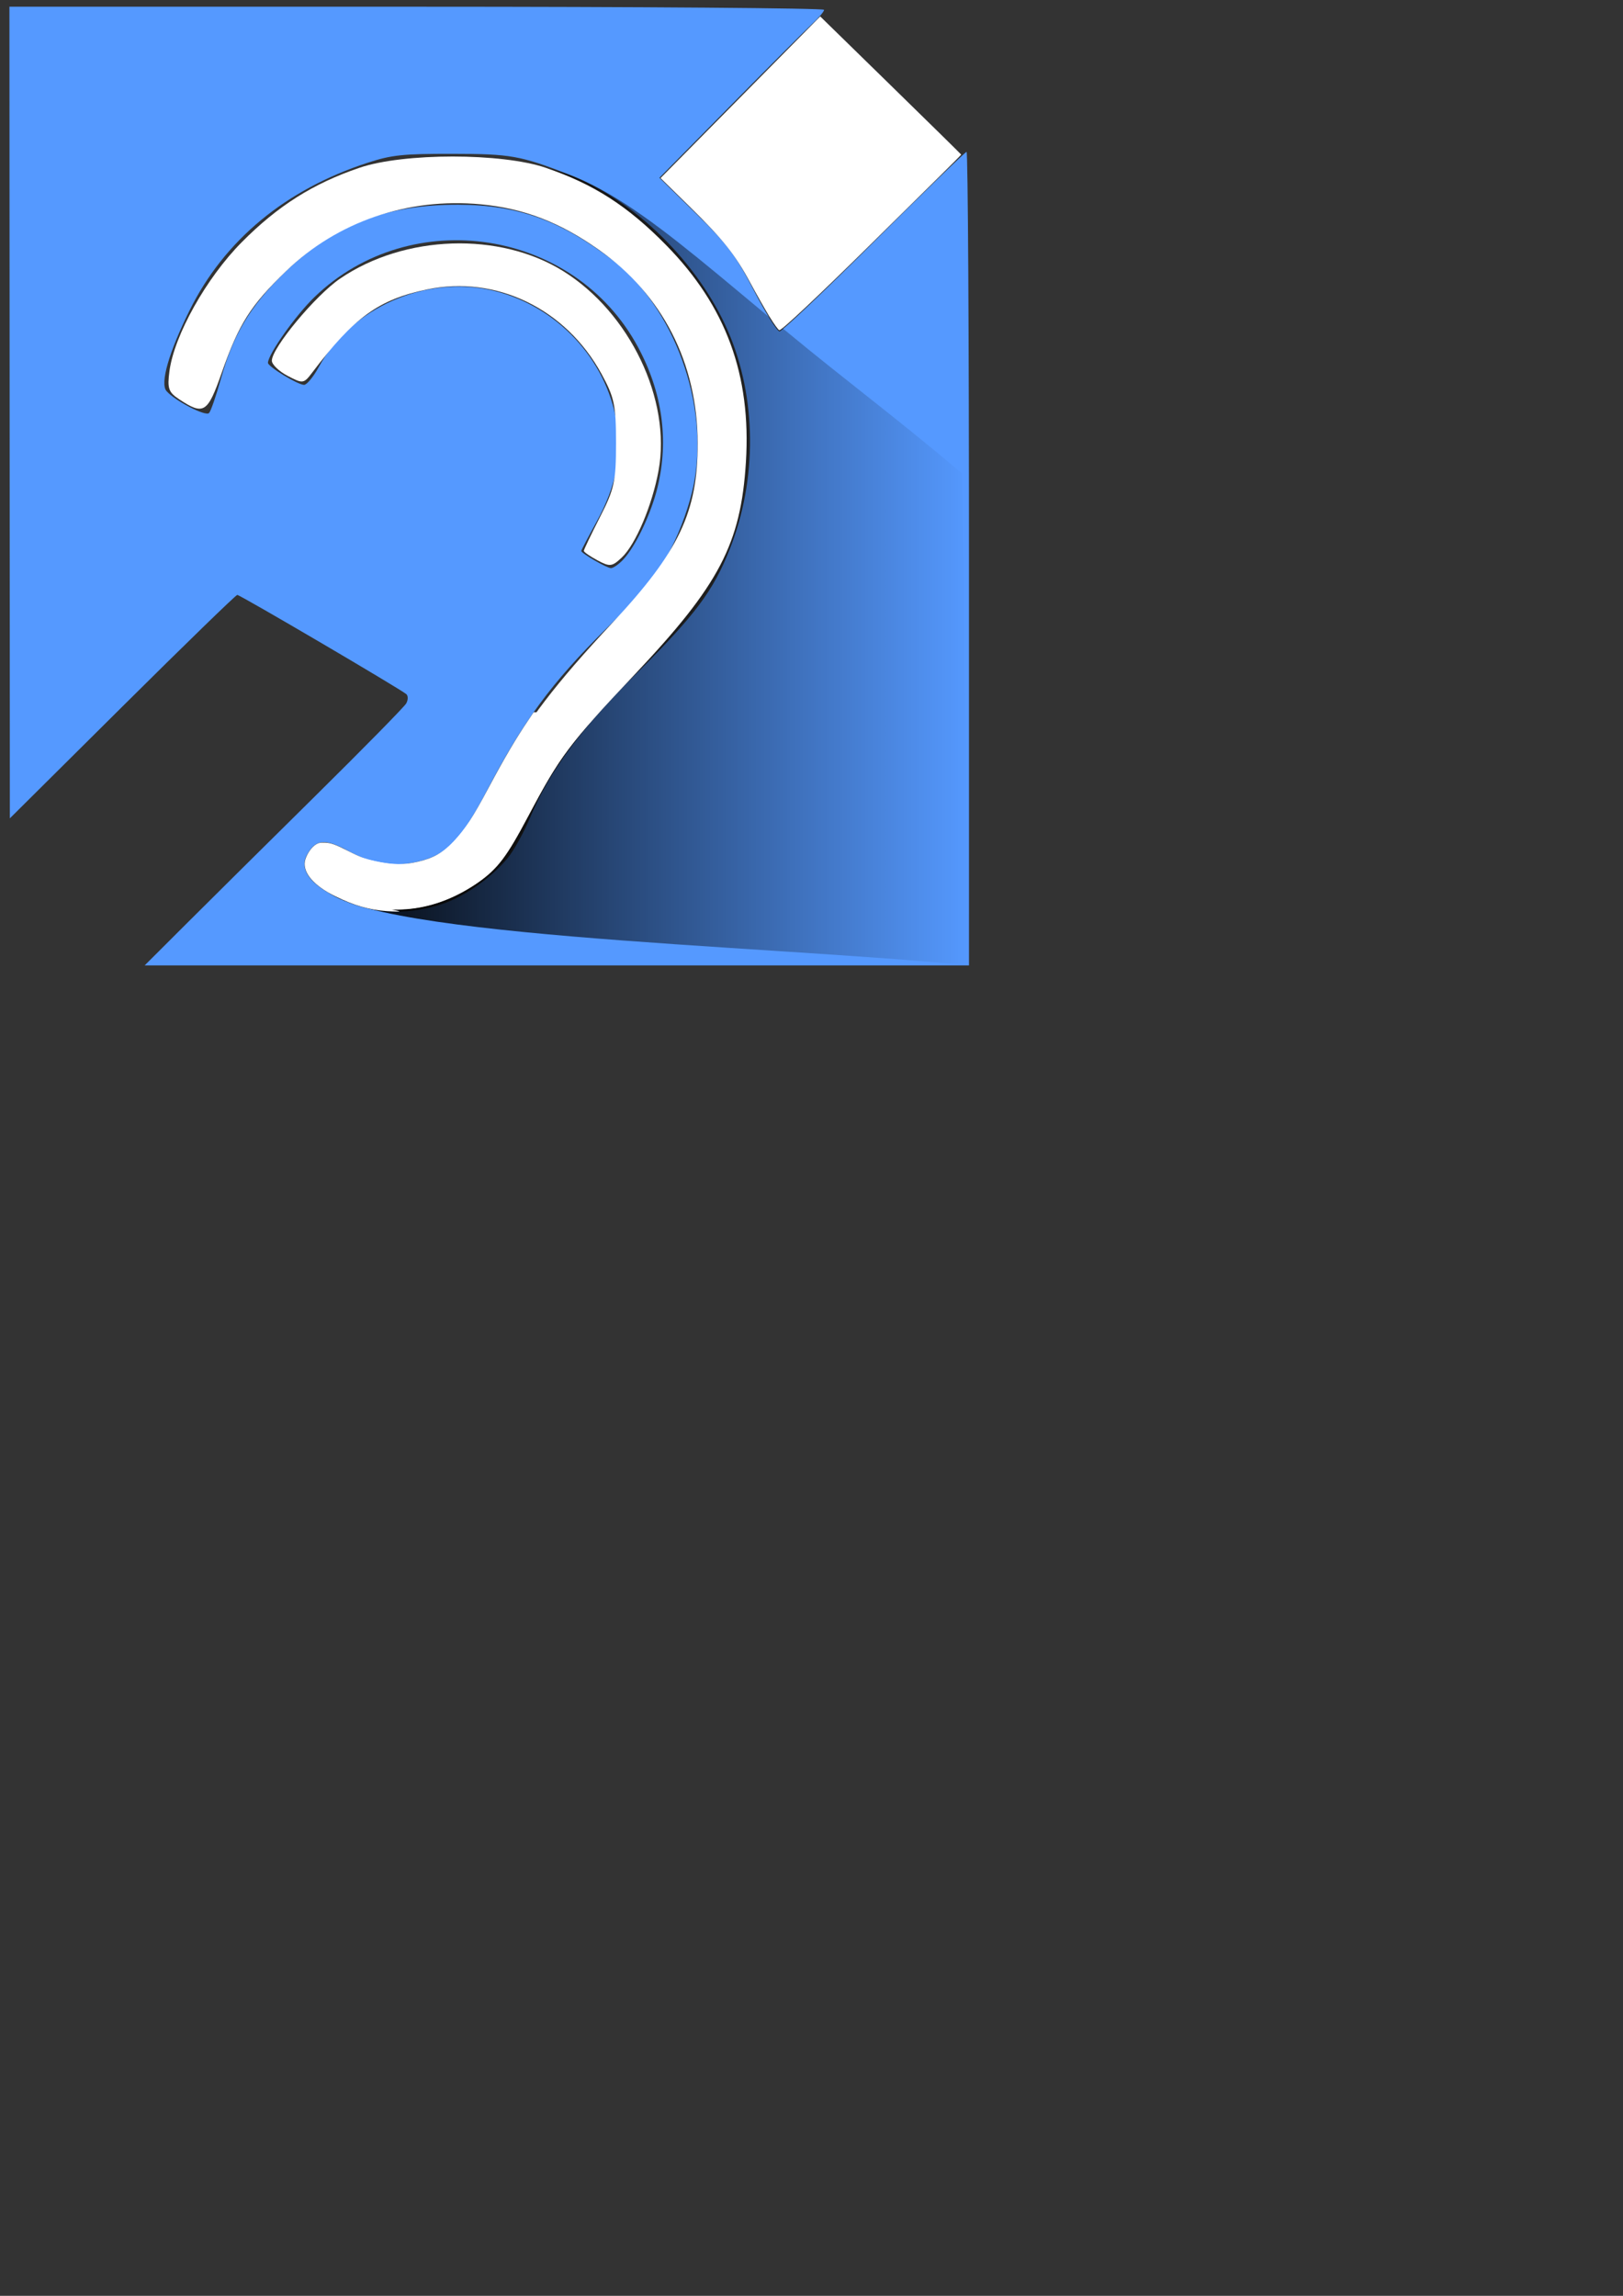 <?xml version="1.0" encoding="UTF-8" standalone="no"?>
<!-- Created with Inkscape (http://www.inkscape.org/) -->

<svg
   xmlns:dc="http://purl.org/dc/elements/1.1/"
   xmlns:cc="http://creativecommons.org/ns#"
   xmlns:rdf="http://www.w3.org/1999/02/22-rdf-syntax-ns#"
   xmlns:svg="http://www.w3.org/2000/svg"
   xmlns="http://www.w3.org/2000/svg"
   xmlns:xlink="http://www.w3.org/1999/xlink"
   xmlns:sodipodi="http://sodipodi.sourceforge.net/DTD/sodipodi-0.dtd"
   xmlns:inkscape="http://www.inkscape.org/namespaces/inkscape"
   width="210mm"
   height="297mm"
   viewBox="0 0 210 297"
   version="1.1"
   id="svg8"
   inkscape:version="0.92.2 (5c3e80d, 2017-08-06)"
   sodipodi:docname="logoS.svg">
  <rect x="0" y="0" width="210" height="297" fill="#333333" stroke="none"/>
  <defs
     id="defs2">
    <linearGradient
       inkscape:collect="always"
       id="linearGradient943">
      <stop
         style="stop-color:#000000;stop-opacity:1;"
         offset="0"
         id="stop939" />
      <stop
         style="stop-color:#000000;stop-opacity:0;"
         offset="1"
         id="stop941" />
    </linearGradient>
    <linearGradient
       inkscape:collect="always"
       xlink:href="#linearGradient943"
       id="linearGradient945"
       x1="105.696"
       y1="127.016"
       x2="167.01"
       y2="127.016"
       gradientUnits="userSpaceOnUse"
       gradientTransform="matrix(1.391,0,0,1.408,-106.821,-106.05)" />
  </defs>
  <sodipodi:namedview
     id="base"
     pagecolor="#ffffff"
     bordercolor="#666666"
     borderopacity="1.0"
     inkscape:pageopacity="0.0"
     inkscape:pageshadow="2"
     inkscape:zoom="0.76508705"
     inkscape:cx="483.11129"
     inkscape:cy="986.53189"
     inkscape:document-units="mm"
     inkscape:current-layer="layer1"
     showgrid="false"
     inkscape:window-width="1366"
     inkscape:window-height="705"
     inkscape:window-x="-8"
     inkscape:window-y="-8"
     inkscape:window-maximized="1" />
  <g
     inkscape:label="Capa 1"
     inkscape:groupmode="layer"
     id="layer1">
    <path
       style="fill:#5599ff;stroke-width:1"
       d="m 24.042,119.577 c 2.927,-2.921 10.436,-10.364 16.687,-16.539 6.251,-6.175 11.573,-11.588 11.826,-12.03 0.254,-0.442 0.266,-0.981 0.028,-1.2 -0.655,-0.603 -21.511,-12.847 -21.883,-12.847 -0.178,0 -6.872,6.504 -14.874,14.452 L 1.275,105.866 1.247,53.368 1.22,0.87 H 53.924 c 28.987,0 52.703,0.181 52.703,0.402 0,0.221 -0.706,1.055 -1.569,1.853 -0.863,0.798 -5.655,5.597 -10.65,10.663 l -9.082,9.212 4.728,4.623 c 4.079,3.988 5.106,5.351 7.483,9.932 1.515,2.92 3.013,5.31 3.328,5.312 0.315,0.001 5.82,-5.223 12.232,-11.609 6.412,-6.386 11.798,-11.611 11.969,-11.611 0.171,0 0.311,23.68 0.311,52.622 V 124.889 H 72.049 18.721 Z m 32.434,-2.392 c 3.133,-0.857 6.913,-3.392 9.206,-6.174 0.803,-0.975 2.133,-3.384 2.956,-5.354 C 71.107,99.742 75.164,94.267 82.436,87.039 89.938,79.582 92.291,76.44 94.429,71.032 97.994,62.01 97.911,51.439 94.209,42.863 90.401,34.042 82.121,25.875 73.65,22.585 67.327,20.129 66.074,19.907 58.485,19.9 52.122,19.894 50.661,20.047 47.589,21.047 36.941,24.512 29.025,31.07 24.531,40.151 c -2.681,5.418 -3.837,9.44 -2.997,10.427 1.07,1.257 5.061,3.324 5.513,2.856 0.232,-0.24 0.914,-2.208 1.515,-4.372 1.589,-5.72 3.754,-9.364 8.114,-13.662 6.341,-6.25 13.195,-8.949 22.639,-8.916 7.638,0.027 13.099,1.979 19.864,7.101 8.025,6.076 12.658,18.817 10.584,29.103 -0.516,2.561 -1.643,5.735 -2.95,8.308 -1.805,3.556 -3.034,5.071 -8.413,10.376 -6.999,6.903 -10.698,11.923 -15.378,20.874 -3.44,6.578 -5.321,8.467 -9.255,9.289 -3.203,0.67 -5.496,0.272 -8.85,-1.534 -2.889,-1.556 -4.096,-1.419 -5.198,0.589 -1.151,2.097 0.796,4.319 5.405,6.166 3.529,1.415 7.24,1.555 11.354,0.43 z M 80.638,72.391 c 1.608,-1.709 3.618,-5.948 4.448,-9.378 1.477,-6.11 0.613,-12.271 -2.543,-18.127 -8.232,-15.274 -29.326,-18.533 -41.843,-6.464 -2.446,2.358 -6.013,7.399 -6.028,8.518 -0.006,0.49 3.862,2.847 4.674,2.847 0.354,0 1.209,-1.038 1.899,-2.306 4.191,-7.703 13.926,-11.968 22.572,-9.887 8.214,1.976 14.616,8.806 15.976,17.044 0.709,4.295 -0.104,8.323 -2.594,12.851 -1.095,1.991 -1.991,3.692 -1.991,3.781 0,0.306 3.297,2.217 3.839,2.226 0.3,0.004 1.016,-0.492 1.591,-1.103 z"
       id="path929"
       inkscape:connector-curvature="0" />
    <path
       style="fill:url(#linearGradient945);fill-opacity:1;stroke:none;stroke-width:0.265px;stroke-linecap:butt;stroke-linejoin:miter;stroke-opacity:1"
       d="m 63.949,21.354 c 11.669,-1.359 21.123,7.736 37.454,21.231 8.852,7.315 14.061,11.046 23.088,18.673 l 0.887,63.631 c -27.271,-2.691 -81.537,-3.724 -83.913,-10.671 l -1.076,-2.924 C 66.193,121.688 74.733,87.586 94.375,68.392 L 89.89,38.557 Z"
       id="path937"
       inkscape:connector-curvature="0"
       sodipodi:nodetypes="csccccccc" />
    <path
       style="opacity:1;fill:#ffffff;fill-opacity:1;fill-rule:nonzero;stroke:none;stroke-width:0.665;stroke-linecap:butt;stroke-linejoin:miter;stroke-miterlimit:4;stroke-dasharray:none;stroke-dashoffset:0;stroke-opacity:1;paint-order:stroke fill markers"
       d="m 44.466,116.11 c -3.621,-1.709 -5.009,-3.097 -4.698,-4.698 0.429,-2.206 2.113,-2.517 5.545,-1.023 1.837,0.8 4.569,1.408 6.321,1.407 5.282,-0.004 7.671,-2.244 13.189,-12.365 3.337,-6.121 7.068,-11.001 14.423,-18.868 8.596,-9.194 11.042,-14.342 11.027,-23.201 -0.019,-10.374 -4.559,-19.254 -12.819,-25.073 -5.05,-3.557 -9.672,-5.332 -15.252,-5.857 -9.427,-0.887 -18.555,2.24 -25.161,8.618 -4.631,4.471 -6.125,6.829 -8.356,13.182 -1.835,5.228 -2.324,5.528 -5.532,3.401 -1.352,-0.897 -1.522,-1.398 -1.228,-3.618 0.616,-4.648 4.771,-12.058 9.353,-16.68 4.67,-4.711 9.234,-7.594 15.251,-9.635 5.705,-1.935 18.363,-1.935 24.069,0 6.194,2.101 10.632,4.953 15.619,10.039 7.721,7.873 10.994,16.786 10.296,28.034 -0.657,10.584 -3.431,15.881 -14.399,27.496 -8.555,9.06 -9.636,10.501 -13.819,18.412 -2.72,5.145 -3.923,6.732 -6.422,8.476 -5.538,3.863 -11.857,4.573 -17.405,1.955 z"
       id="path933"
       inkscape:connector-curvature="0" />
    <path
       style="opacity:1;fill:#ffffff;fill-opacity:1;fill-rule:nonzero;stroke:none;stroke-width:0.665;stroke-linecap:butt;stroke-linejoin:miter;stroke-miterlimit:4;stroke-dasharray:none;stroke-dashoffset:0;stroke-opacity:1;paint-order:stroke fill markers"
       d="M 77.305,72.486 C 76.336,71.967 75.543,71.415 75.543,71.259 c 0,-0.156 0.937,-2.117 2.082,-4.357 1.87,-3.659 2.082,-4.634 2.082,-9.586 0,-4.887 -0.214,-5.904 -1.883,-8.953 C 73.214,39.938 64.201,35.574 55.263,37.439 48.999,38.745 45.825,41.038 40.431,48.154 39.297,49.651 39.206,49.664 37.219,48.624 36.095,48.035 35.175,47.152 35.175,46.662 c 0,-1.659 5.661,-8.465 8.839,-10.627 8.353,-5.683 20.639,-6.087 28.873,-0.951 8.606,5.368 13.993,16.645 12.322,25.795 -0.82,4.492 -2.959,9.549 -4.752,11.24 -1.269,1.196 -1.543,1.228 -3.152,0.367 z"
       id="path935"
       inkscape:connector-curvature="0" />
    <path
       style="opacity:1;fill:#ffffff;fill-opacity:1;fill-rule:nonzero;stroke:none;stroke-width:0.665;stroke-linecap:butt;stroke-linejoin:miter;stroke-miterlimit:4;stroke-dasharray:none;stroke-dashoffset:0;stroke-opacity:1;paint-order:stroke fill markers"
       d="m 50.109,117.876 c -2.235,-0.145 -4.35,-0.75 -6.711,-1.919 -2.767,-1.369 -4.198,-3.006 -3.95,-4.519 0.111,-0.679 0.709,-1.664 1.258,-2.072 0.425,-0.316 0.707,-0.391 1.35,-0.361 0.756,0.035 1.371,0.256 2.933,1.053 1.751,0.893 2.45,1.146 4.027,1.456 1.956,0.384 3.243,0.377 5.039,-0.031 2.014,-0.457 3.289,-1.181 4.675,-2.656 1.459,-1.552 2.427,-3.045 4.517,-6.97 2.028,-3.807 3.495,-6.298 5.177,-8.786 l 0.629,-0.93 4.238,-0.002 4.238,-0.002 -0.132,0.164 c -0.072,0.09 -0.473,0.548 -0.89,1.018 -1.788,2.012 -3.307,3.965 -4.444,5.715 -1.07,1.646 -1.699,2.744 -3.49,6.088 -1.866,3.484 -2.556,4.652 -3.503,5.931 -1.389,1.876 -3.315,3.391 -6.008,4.726 -2.356,1.168 -4.715,1.762 -7.366,1.854 l -1.048,0.036 0.492,0.09 c 0.271,0.049 0.511,0.109 0.533,0.133 0.048,0.051 -0.645,0.043 -1.564,-0.017 z"
       id="path947"
       inkscape:connector-curvature="0" />
    <path
       style="opacity:1;fill:#ffffff;fill-opacity:1;fill-rule:nonzero;stroke:none;stroke-width:0.665;stroke-linecap:butt;stroke-linejoin:miter;stroke-miterlimit:4;stroke-dasharray:none;stroke-dashoffset:0;stroke-opacity:1;paint-order:stroke fill markers"
       d="m 99.548,40.942 c -0.594,-0.979 -1.704,-2.941 -2.467,-4.359 -1.964,-3.652 -3.523,-5.61 -7.832,-9.839 l -3.779,-3.708 10.329,-10.455 10.329,-10.455 9.121,8.912 c 5.017,4.902 9.122,8.935 9.122,8.964 0,0.028 -1.228,1.263 -2.729,2.744 -1.501,1.481 -5.513,5.44 -8.916,8.797 -6.754,6.664 -11.554,11.178 -11.885,11.178 -0.116,0 -0.697,-0.801 -1.292,-1.78 z"
       id="path951"
       inkscape:connector-curvature="0" />
  </g>
</svg>
